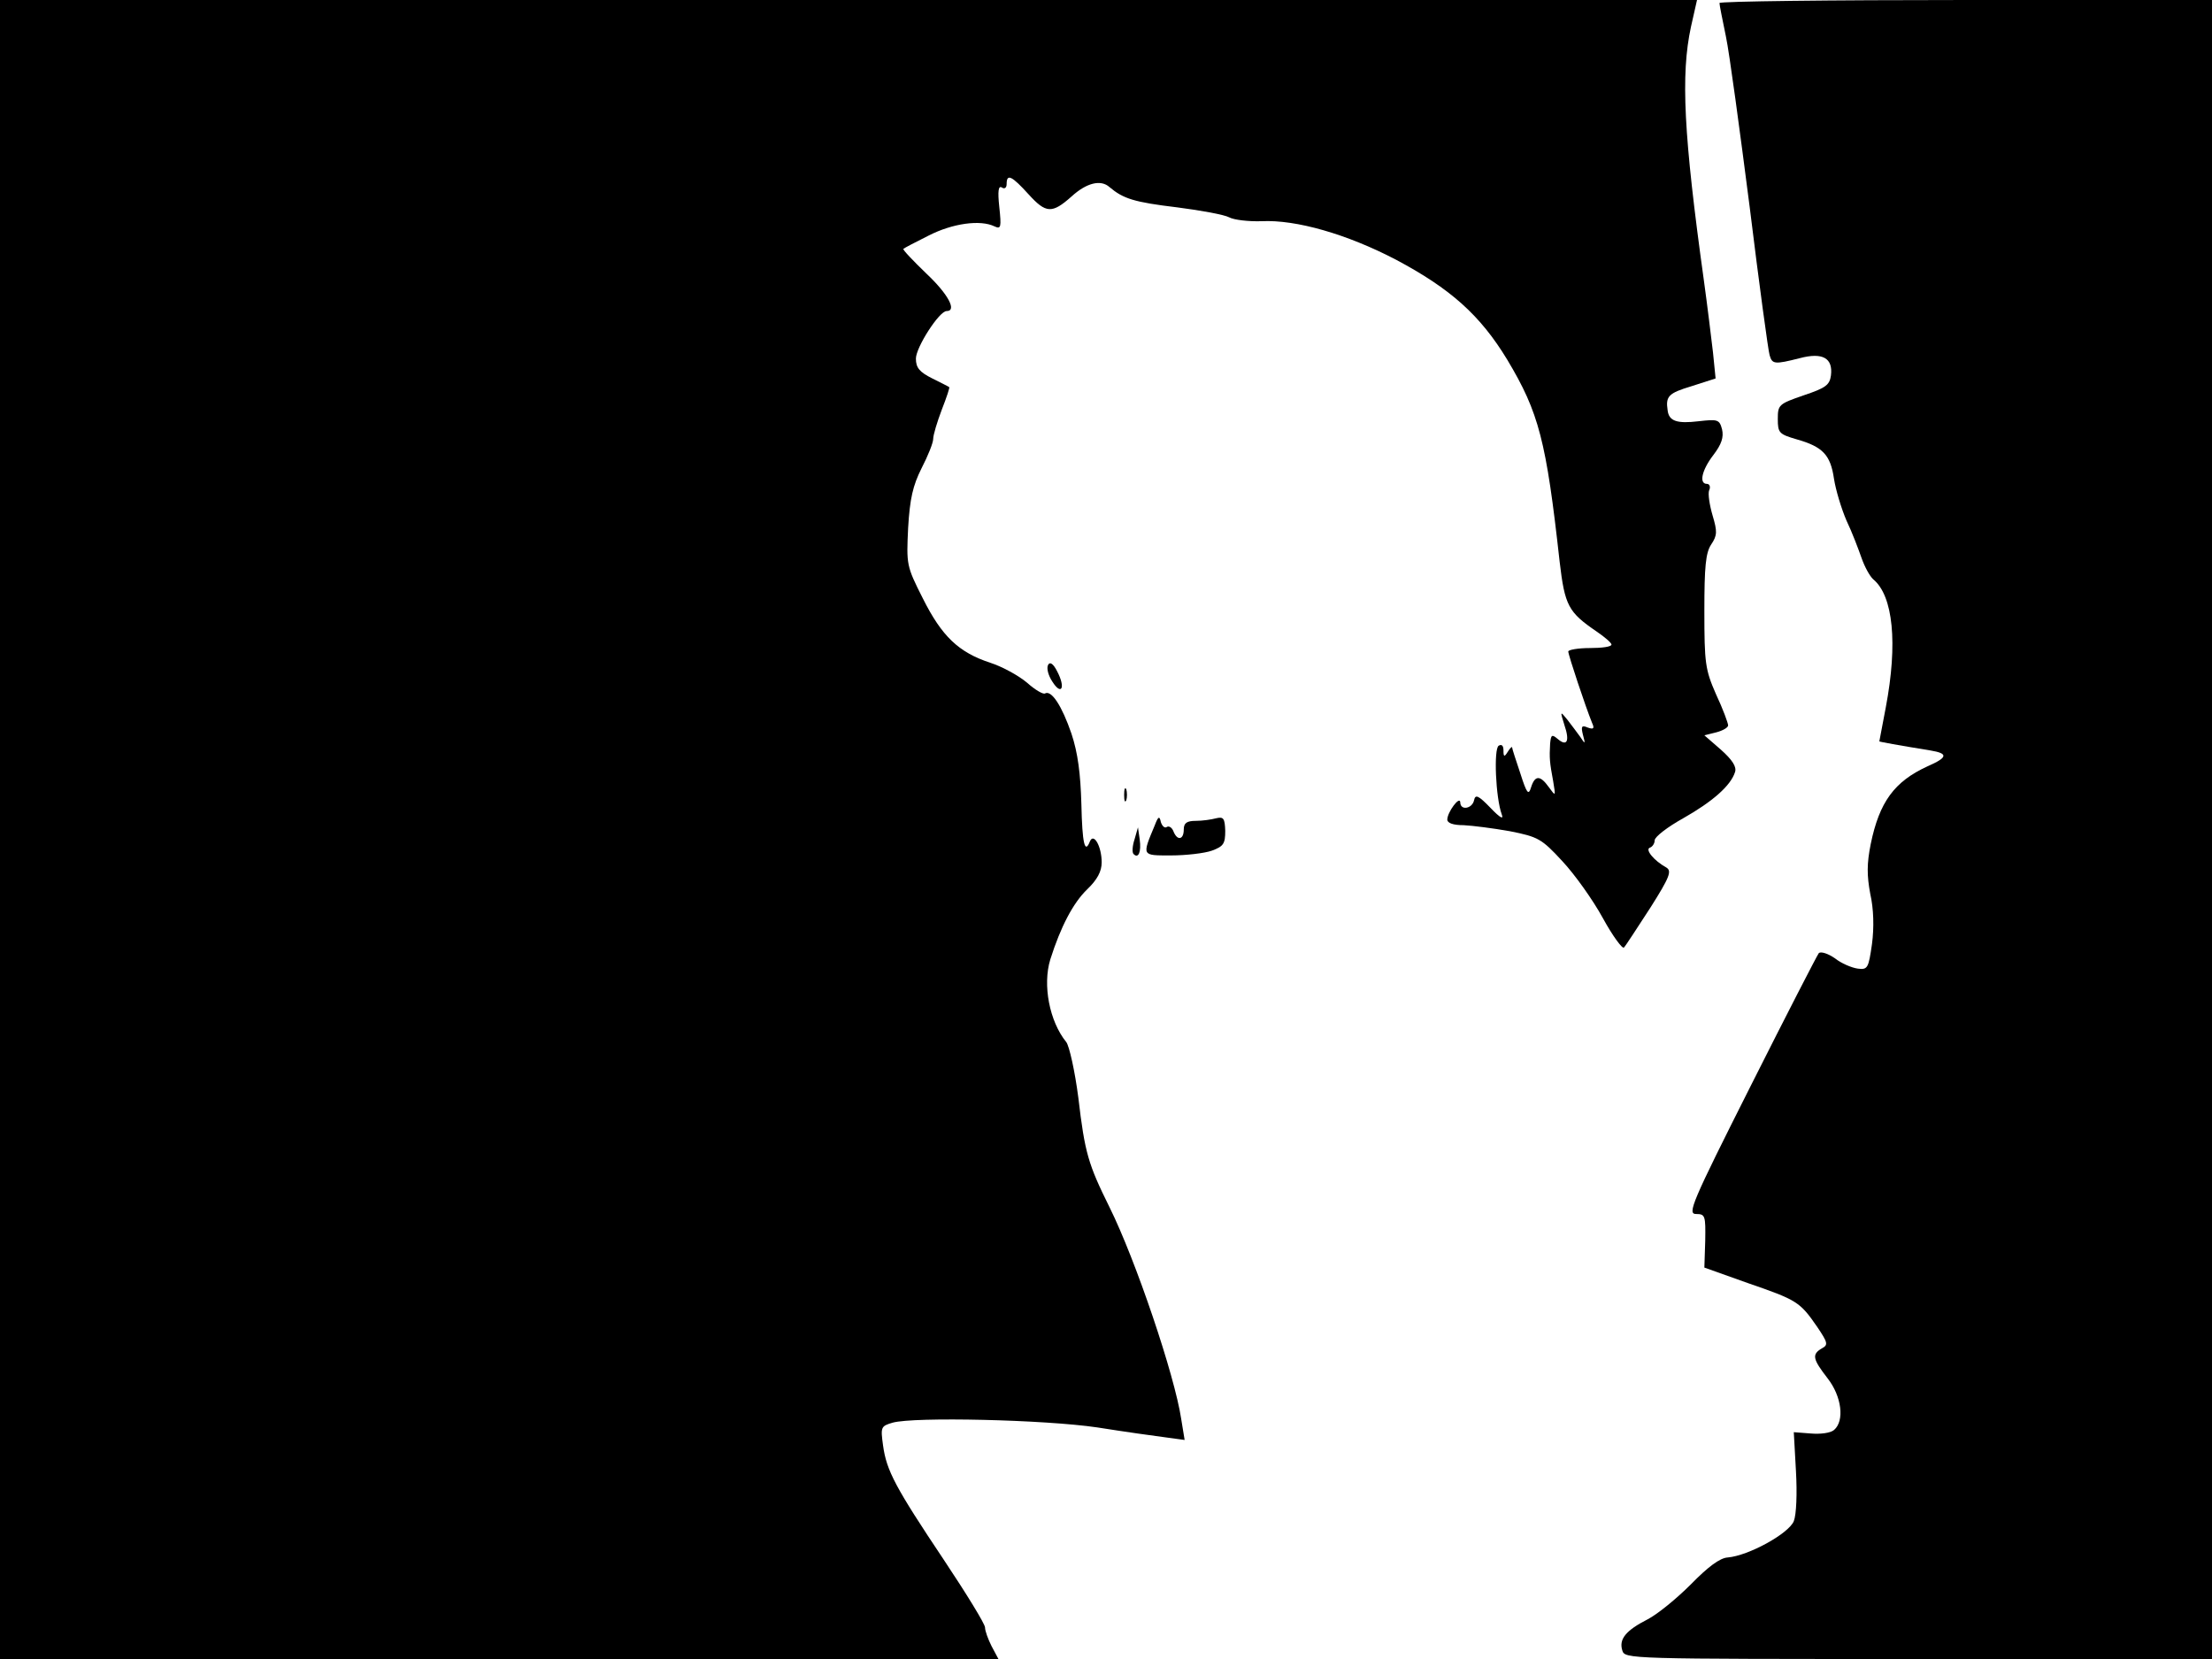 <svg xmlns="http://www.w3.org/2000/svg" width="682.667" height="512" version="1.0" viewBox="0 0 512 384"><path d="M0 192v192h231.1l-1.6-3c-.8-1.6-1.5-3.5-1.5-4.3s-4.3-7.8-9.5-15.6c-11.3-16.9-13.3-20.7-14.1-26.5-.6-4.3-.5-4.5 2.2-5.3 5-1.4 35.2-.7 47.4 1.1 6.3 1 13.4 2 15.8 2.3l4.4.6-.8-4.9c-1.5-10-10.5-36.7-16.6-49-4.9-9.9-5.7-12.5-7.2-25.3-.8-6.2-2.1-12-2.8-12.9-3.9-4.8-5.5-13.2-3.7-19.1 2.4-7.6 5.3-13.1 8.5-16.2 2.4-2.3 3.4-4.2 3.4-6.3 0-3.6-1.8-6.9-2.7-4.9-1.2 3.1-1.8.6-2-8.6-.2-7-.8-11.8-2.3-16.3-2.2-6.4-4.6-10.1-6.1-9.3-.4.3-2.3-.8-4.2-2.5-1.9-1.6-5.7-3.7-8.5-4.6-7.3-2.4-11.2-6.1-15.6-14.9-3.8-7.5-3.8-7.8-3.4-16.3.4-6.8 1.1-9.8 3.1-13.8 1.5-2.9 2.7-5.9 2.7-6.8s.9-3.9 2-6.8c1.1-2.8 1.9-5.2 1.7-5.2-.1-.1-1.9-1-3.9-2-3-1.5-3.8-2.5-3.8-4.6 0-2.6 5.4-11 7.1-11 2.5 0 .3-4-4.7-8.7-3.1-3-5.5-5.5-5.3-5.7s2.9-1.6 5.9-3.1c5.5-2.8 11.9-3.7 15.2-2.1 1.5.7 1.6.2 1.1-4.5-.4-3.7-.2-5 .6-4.5.6.4 1.1.1 1.1-.8 0-2.5 1.2-1.9 5.1 2.4 4 4.4 5.4 4.5 9.9.5 3.5-3.2 6.8-4 8.8-2.2 3.2 2.7 5.7 3.5 15.7 4.7 5.5.7 10.9 1.7 12 2.3s4.5 1 7.5.9c8-.4 19.8 3 31.1 8.9 12.6 6.7 19.5 12.8 25.8 23.2 7.3 12.2 9 18.7 12.1 46.7 1.2 10.2 2 11.7 8.6 16.2 1.9 1.3 3.4 2.6 3.4 3 0 .5-2.2.8-5 .8-2.7 0-5 .4-5 .8 0 .8 4 12.8 5.5 16.5.6 1.3.4 1.6-1 1.1-1.4-.6-1.6-.3-1.1 1.7.6 2.2.5 2.2-.6.5-.7-1-2.1-2.8-3-4-1.7-2.1-1.7-2-.7 1.2 1.3 3.8.6 5.1-1.6 3.2-1.3-1.1-1.5-.9-1.7 1.1-.2 3.4-.1 4.4.7 8.7.6 3.6.6 3.6-1 1.4-2-2.8-3.2-2.8-4.1 0-.6 2-1 1.5-2.5-3.2-1-3-1.9-5.7-1.9-6s-.5.2-1 1c-.8 1.3-1 1.2-1-.3 0-1.1-.4-1.5-1.1-1.1-1.2.7-.7 12.1.7 15.9.5 1.3-.4.8-2.6-1.5-2.8-2.9-3.5-3.2-3.8-1.8-.4 2-3.2 2.5-3.2.5-.1-1.6-3 2.3-3 4 0 .8 1.3 1.3 3.8 1.3 2 .1 6.8.7 10.7 1.4 6.5 1.3 7.3 1.7 12.1 6.9 2.9 3.1 7.1 9 9.4 13.2s4.6 7.3 4.9 6.8c.4-.4 3.1-4.6 6.1-9.2 4.5-7.1 5-8.5 3.7-9.3-2.9-1.6-5-4.2-3.8-4.6.6-.2 1.1-1 1.1-1.7 0-.8 3-3.1 6.6-5.1 6.7-3.8 11-7.5 12-10.7.4-1.2-.6-2.8-3.3-5.2l-3.8-3.3 2.8-.7c1.5-.4 2.7-1.1 2.7-1.6s-1.2-3.8-2.8-7.2c-2.5-5.7-2.7-7.2-2.7-19.3 0-10.2.3-13.5 1.6-15.4 1.4-2.1 1.4-3 .3-6.7-.7-2.4-1.1-5-.8-5.8.4-.8.1-1.5-.5-1.5-1.9 0-1.2-3.2 1.5-6.7 1.9-2.5 2.4-4.1 2-5.9-.6-2.3-1-2.4-5.4-1.9-5 .6-6.9 0-7.2-2.5-.5-3.3.2-4 5.5-5.6l5.6-1.8-.6-6c-.4-3.4-1.3-10.8-2.1-16.6-4.7-33.8-5.4-47.7-3-58.8l1.4-6.2H0z"/><path d="M398 .7c0 .5.7 3.9 1.5 7.8.8 3.8 3.2 21.6 5.5 39.5 2.2 17.9 4.3 33.3 4.6 34.2.6 2.1 1.1 2.2 7 .7 5.3-1.4 7.7 0 7.2 4-.3 2.2-1.2 2.9-6.3 4.6-5.8 2-6 2.2-6 5.5 0 3.2.3 3.5 4.4 4.7 6 1.7 7.8 3.6 8.6 9.1.4 2.6 1.7 6.9 2.9 9.7 1.3 2.7 2.8 6.7 3.5 8.7s1.9 4.2 2.7 4.9c4.6 3.8 5.7 14.8 2.9 29.6-.8 4.3-1.5 7.9-1.5 7.9 0 .1 4.4.9 11.8 2.1 4.2.7 4.1 1.6-.7 3.7-7.6 3.5-11.1 8.2-13.1 18-.9 4.5-.9 7.2-.1 11.5.8 3.5.9 7.8.4 11.6-.8 5.6-1 6-3.3 5.7-1.4-.2-3.8-1.2-5.3-2.4-1.6-1.1-3.2-1.6-3.7-1.2-.4.5-7.5 14.3-15.7 30.6-13.8 27.4-14.8 29.8-12.7 29.8s2.2.4 2.1 6.2l-.2 6.2 10.1 3.6c11.3 3.9 12 4.3 16 10.1 2.5 3.7 2.6 4.2 1.1 5-2.4 1.4-2.1 2.5 1.3 6.9 3.3 4.2 4 9.9 1.5 12-.8.7-3.2 1-5.4.8l-3.9-.3.5 9c.3 5.2.1 10.1-.5 11.6-1.2 2.9-10.5 8-15.3 8.4-1.8.1-4.6 2.2-8.5 6.2-3.3 3.3-7.7 6.9-10 8.1-5.1 2.6-6.7 4.6-5.9 7.2.6 2 1 2 68.6 2H512V0h-57c-31.3 0-57 .3-57 .7M242.6 153.9c-.4.7 0 2.4 1 3.9 2.1 3.3 3.1 1.4 1.1-2.4-.9-1.8-1.7-2.3-2.1-1.5m17.6 30.1c0 1.4.2 1.9.5 1.2.2-.6.2-1.8 0-2.5-.3-.6-.5-.1-.5 1.3m7.1 7c-3 7.2-3.1 7 3.8 7 3.4 0 7.7-.5 9.4-1.1 2.7-1 3.1-1.6 3.1-4.6-.1-2.9-.4-3.3-2.1-2.9-1.1.3-3.2.6-4.7.6-2.1 0-2.8.5-2.8 2 0 2.4-1.5 2.7-2.4.4-.3-.8-1-1.3-1.5-1-.5.4-1.1-.2-1.4-1.1-.3-1.5-.6-1.4-1.4.7m-4.7 3.3c-.5 1.5-.6 3.1-.2 3.4 1.1 1.1 1.8-.5 1.4-3.4l-.4-2.8z"/></svg>